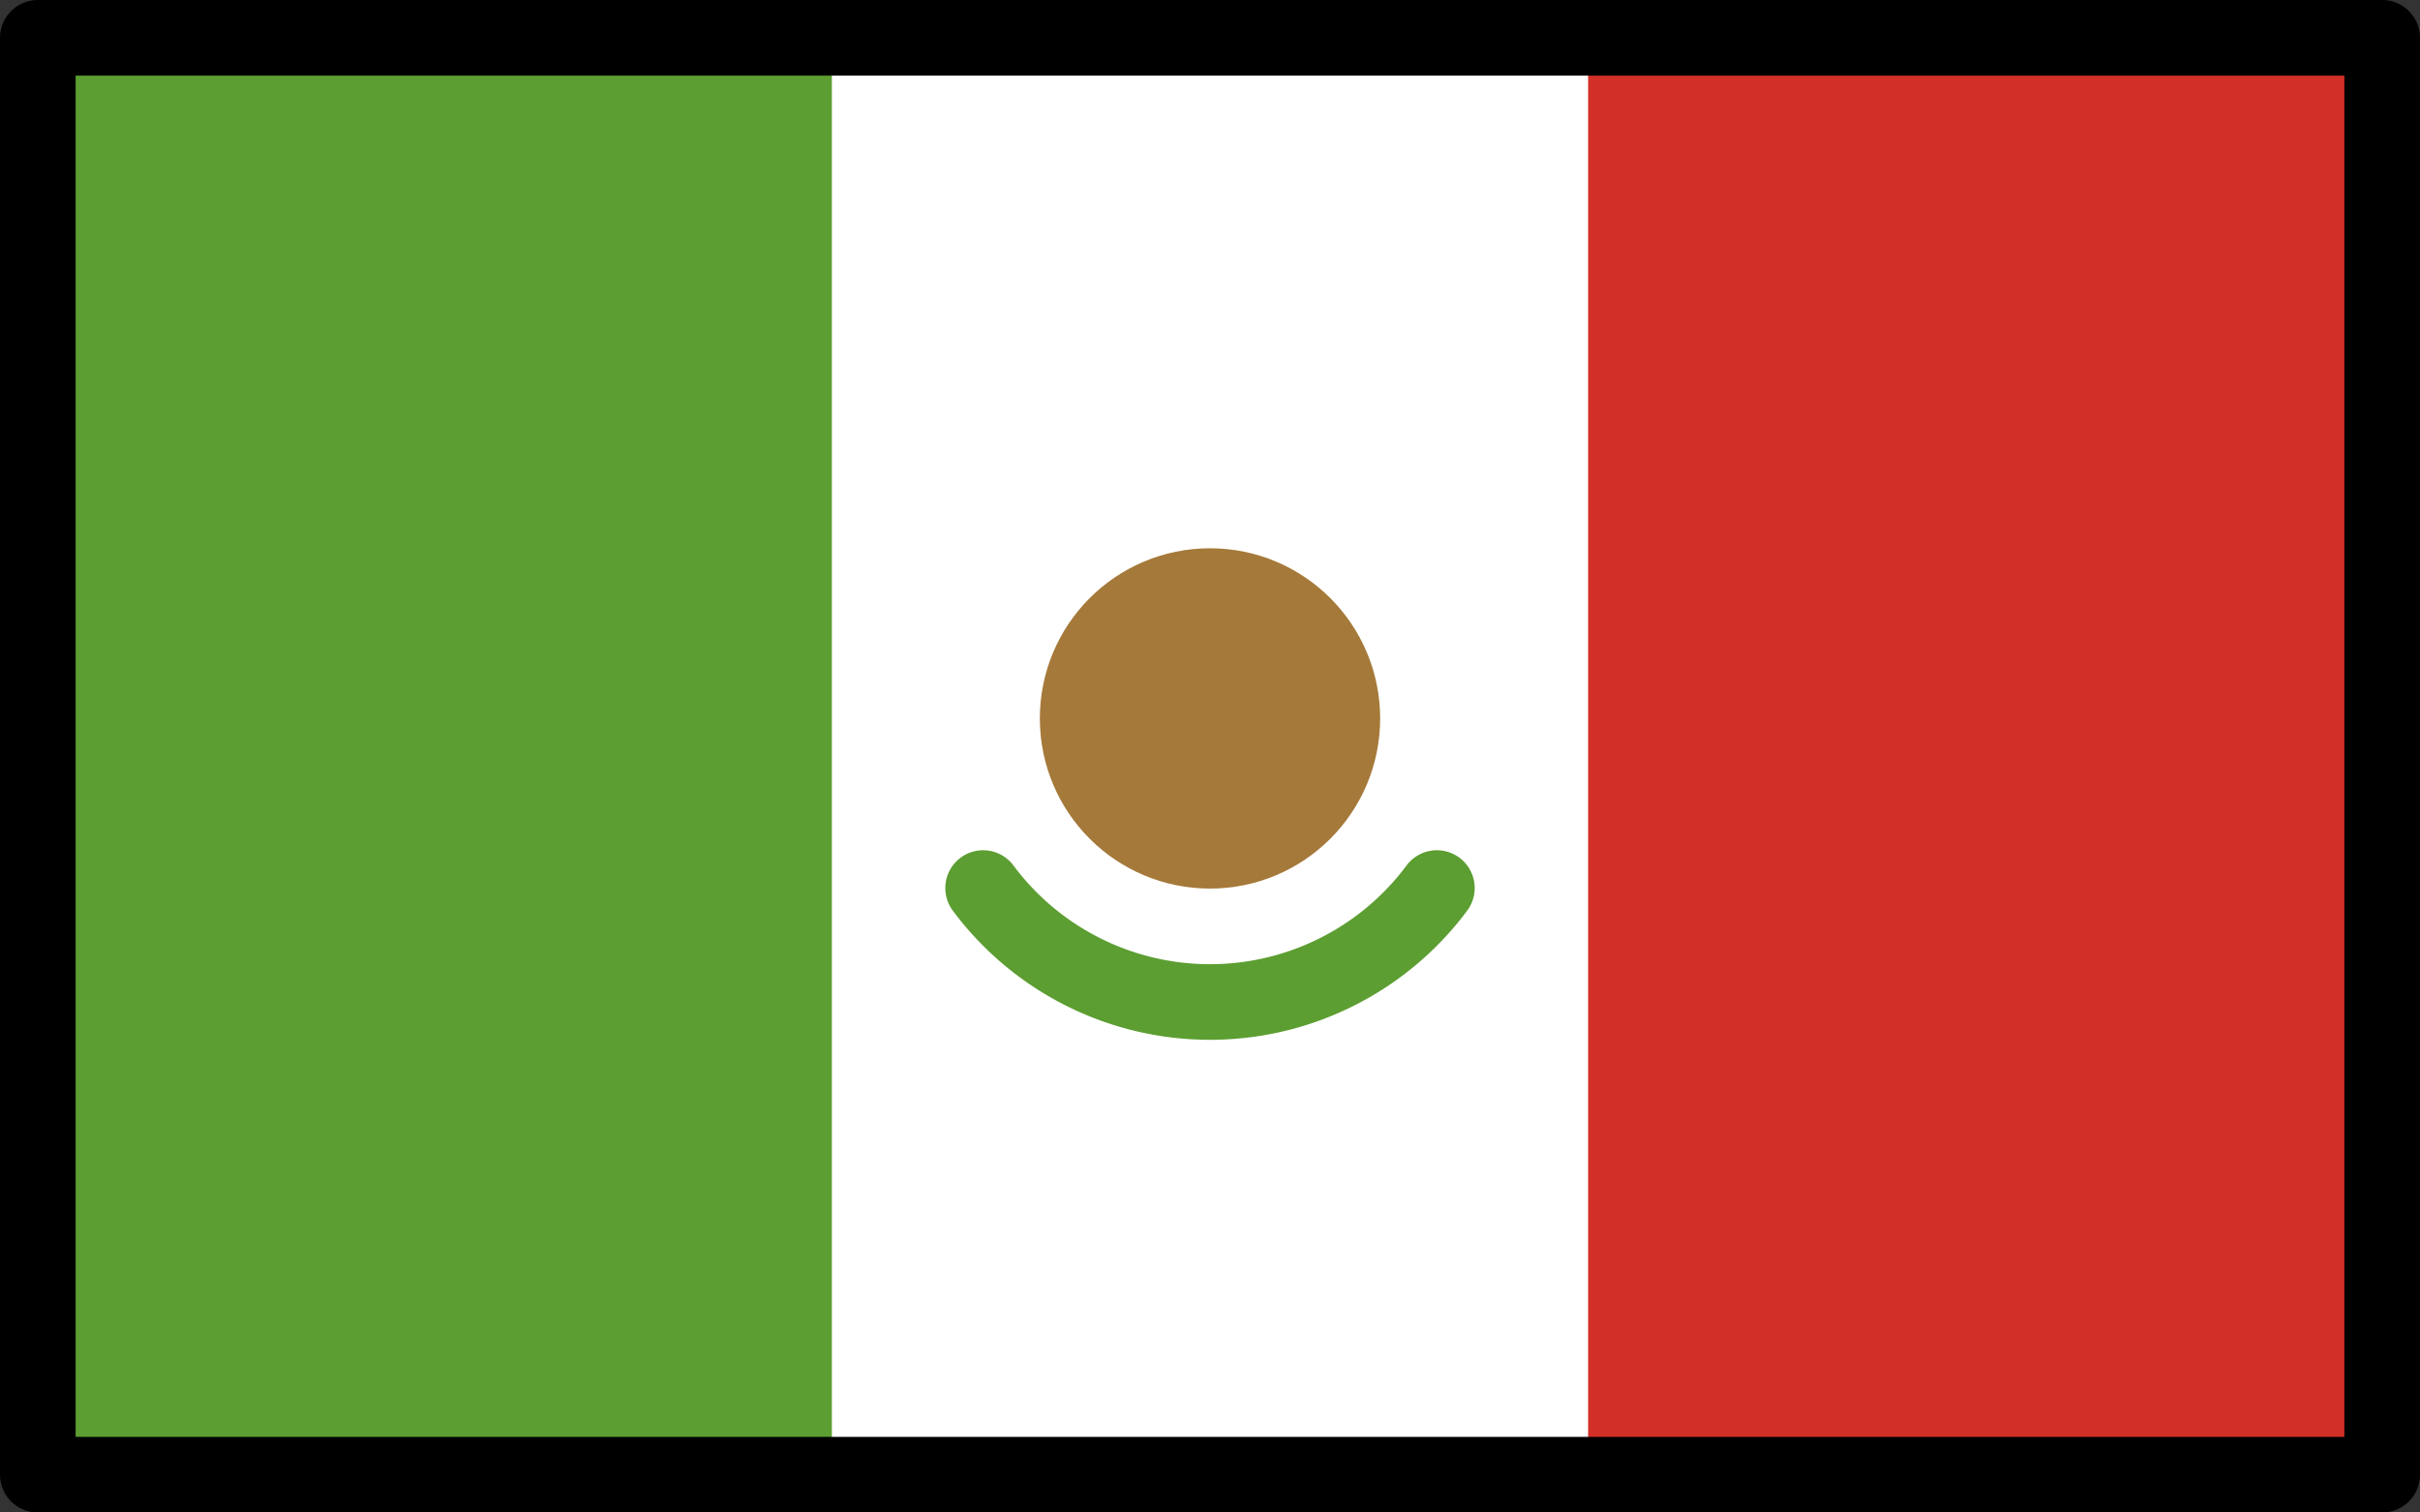 <?xml version="1.0" encoding="UTF-8" standalone="no"?>
<svg
   id="emoji"
   viewBox="0 0 64 40"
   version="1.1"
   sodipodi:docname="1f1f2-1f1fd.svg"
   width="64"
   height="40"
   xmlns:inkscape="http://www.inkscape.org/namespaces/inkscape"
   xmlns:sodipodi="http://sodipodi.sourceforge.net/DTD/sodipodi-0.dtd"
   xmlns="http://www.w3.org/2000/svg"
   xmlns:svg="http://www.w3.org/2000/svg">
  <rect x="0" y="0" width="64" height="40" fill="#333333" stroke="none"/>
  <defs
     id="defs4" />
  <sodipodi:namedview
     id="namedview4"
     pagecolor="#ffffff"
     bordercolor="#000000"
     borderopacity="0.25"
     inkscape:showpageshadow="2"
     inkscape:pageopacity="0.0"
     inkscape:pagecheckerboard="0"
     inkscape:deskcolor="#d1d1d1" />
  <g
     id="color"
     transform="translate(-4,-16)">
    <rect
       x="5"
       y="17"
       width="62"
       height="38"
       fill="#ffffff"
       id="rect1" />
    <rect
       x="5"
       y="17"
       width="21"
       height="38"
       fill="#5c9e31"
       id="rect2" />
    <rect
       x="46"
       y="17"
       width="21"
       height="38"
       fill="#d22f27"
       id="rect3" />
    <circle
       cx="36"
       cy="35"
       r="3.5"
       fill="#a57939"
       stroke="#a57939"
       stroke-miterlimit="10"
       stroke-width="2"
       id="circle3" />
    <path
       fill="none"
       stroke="#5c9e31"
       stroke-linecap="round"
       stroke-linejoin="round"
       stroke-width="2"
       d="m 30,39.486 a 7.48,7.48 0 0 0 12,0"
       id="path3" />
  </g>
  <g
     id="line"
     transform="translate(-4,-16)">
    <rect
       x="5"
       y="17"
       width="62"
       height="38"
       fill="none"
       stroke="#000000"
       stroke-linecap="round"
       stroke-linejoin="round"
       stroke-width="2"
       id="rect4" />
  </g>
</svg>
